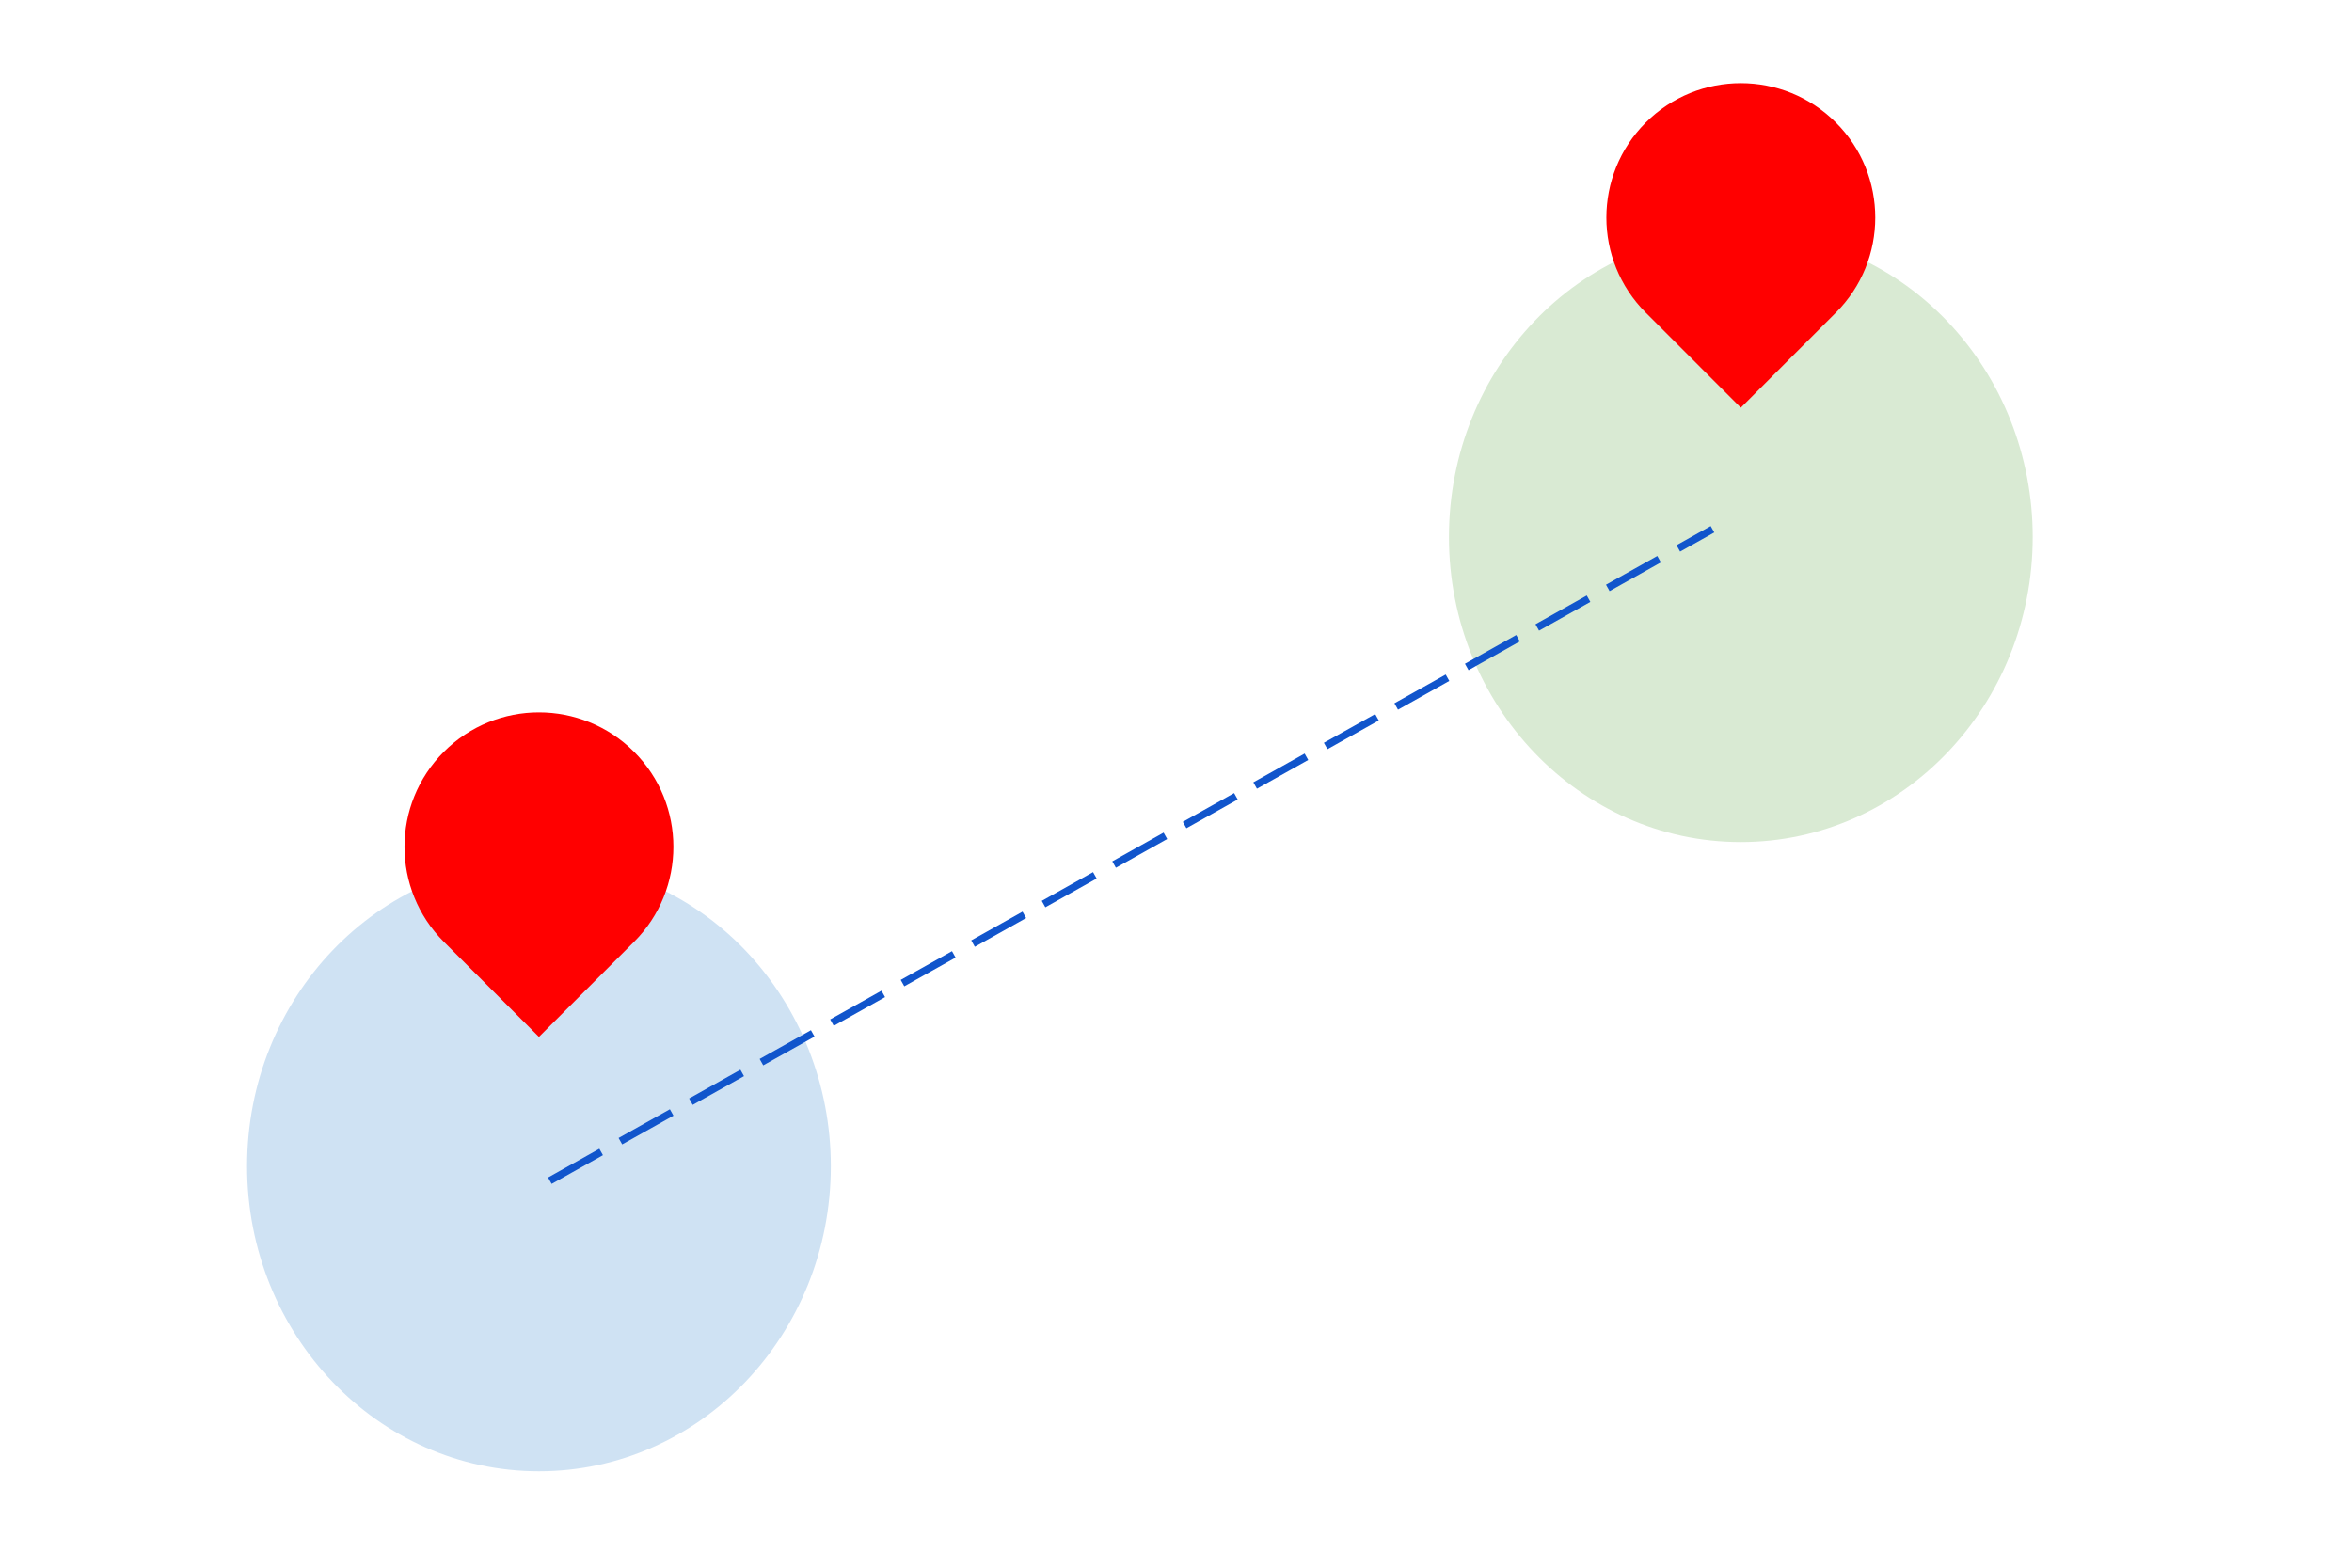 <?xml version="1.0" encoding="UTF-8" standalone="no"?>
<!DOCTYPE svg PUBLIC "-//W3C//DTD SVG 1.1//EN" "http://www.w3.org/Graphics/SVG/1.1/DTD/svg11.dtd">
<svg width="100%" height="100%" viewBox="0 0 960 640" version="1.1" xmlns="http://www.w3.org/2000/svg" xmlns:xlink="http://www.w3.org/1999/xlink" xml:space="preserve" xmlns:serif="http://www.serif.com/" style="fill-rule:evenodd;clip-rule:evenodd;stroke-linejoin:round;stroke-miterlimit:10;">
    <g transform="matrix(1,0,0,1,0,-40)">
        <path d="M100.845,516.079C100.845,447.282 154.183,391.512 219.979,391.512C251.575,391.512 281.877,404.636 304.219,427.997C326.561,451.357 339.113,483.042 339.113,516.079C339.113,584.875 285.775,640.646 219.979,640.646C154.183,640.646 100.845,584.875 100.845,516.079L100.845,516.079Z" style="fill:rgb(207,226,243);"/>
        <path d="M258.781,346.903C280.212,368.333 280.212,403.079 258.781,424.509C245.847,437.444 232.913,450.378 219.978,463.312C207.044,450.378 194.11,437.444 181.175,424.509C159.745,403.079 159.745,368.333 181.175,346.903C202.605,325.473 237.351,325.473 258.781,346.903L258.781,346.903Z" style="fill:rgb(255,0,0);"/>
        <path d="M591.407,259.205C591.407,190.408 644.745,134.638 710.541,134.638C742.137,134.638 772.439,147.762 794.781,171.123C817.123,194.483 829.675,226.168 829.675,259.205C829.675,328.001 776.336,383.772 710.541,383.772C644.745,383.772 591.407,328.001 591.407,259.205L591.407,259.205Z" style="fill:rgb(217,234,211);"/>
        <path d="M749.343,90.029C770.774,111.459 770.774,146.205 749.343,167.635C736.409,180.57 723.474,193.504 710.54,206.438C697.606,193.504 684.671,180.57 671.737,167.635C650.306,146.205 650.306,111.459 671.737,90.029C693.167,68.598 727.913,68.598 749.343,90.029Z" style="fill:rgb(255,0,0);"/>
        <path d="M224.428,522.018L698.979,256.066" style="fill:none;"/>
        <path d="M224.428,522.018L698.979,256.066" style="fill:none;stroke:rgb(17,85,204);stroke-width:3px;stroke-dasharray:24,9;"/>
    </g>
</svg>
